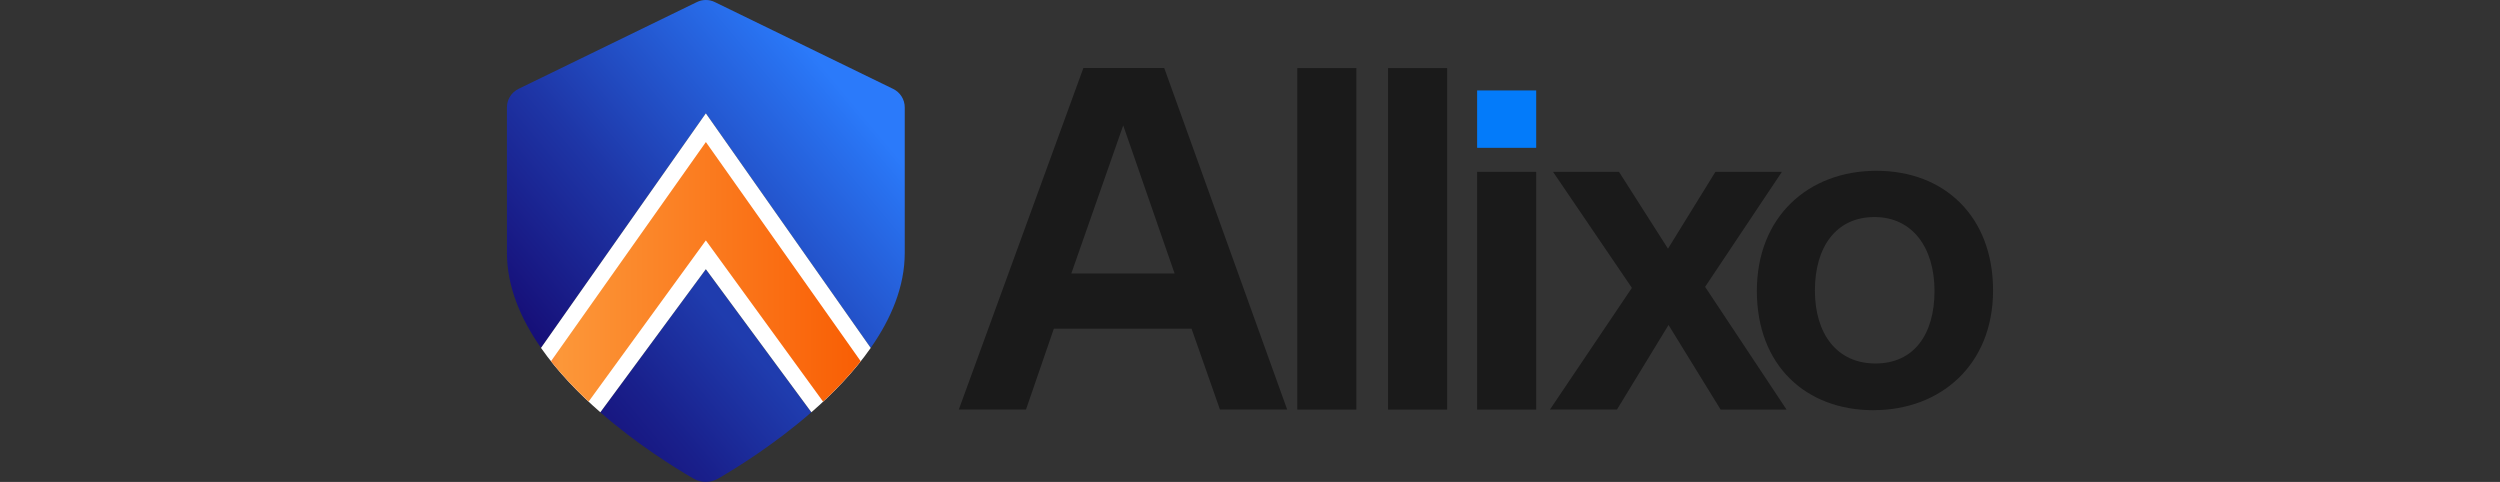 <?xml version="1.0" encoding="UTF-8" standalone="no"?>
<svg
   id="b"
   width="640"
   height="123.37"
   viewBox="0 0 640 123.37"
   version="1.1"
   sodipodi:docname="allixo-logo-dark.svg"
   inkscape:version="1.3.2 (091e20e, 2023-11-25, custom)"
   xmlns:inkscape="http://www.inkscape.org/namespaces/inkscape"
   xmlns:sodipodi="http://sodipodi.sourceforge.net/DTD/sodipodi-0.dtd"
   xmlns:xlink="http://www.w3.org/1999/xlink"
   xmlns="http://www.w3.org/2000/svg"
   xmlns:svg="http://www.w3.org/2000/svg">
  <rect x="0" y="0" width="640" height="123.37" fill="#333333" stroke="none"/>
  <sodipodi:namedview
     id="namedview28"
     pagecolor="#ffffff"
     bordercolor="#000000"
     borderopacity="0.25"
     inkscape:showpageshadow="2"
     inkscape:pageopacity="0.0"
     inkscape:pagecheckerboard="0"
     inkscape:deskcolor="#d1d1d1"
     showguides="true"
     inkscape:zoom="0.93836244"
     inkscape:cx="395.36962"
     inkscape:cy="25.576471"
     inkscape:window-width="1450"
     inkscape:window-height="1250"
     inkscape:window-x="1758"
     inkscape:window-y="34"
     inkscape:window-maximized="0"
     inkscape:current-layer="b">
    <sodipodi:guide
       position="319.972,306.668"
       orientation="1,0"
       id="guide28"
       inkscape:locked="false" />
  </sodipodi:namedview>
  <defs
     id="defs16">
    <linearGradient
       id="d"
       x1="81.19"
       y1="102.42"
       x2="83.38"
       y2="100.58"
       gradientUnits="userSpaceOnUse">
      <stop
         offset="0"
         stop-color="#140066"
         id="stop1" />
      <stop
         offset=".16"
         stop-color="#160f78"
         id="stop2" />
      <stop
         offset=".5"
         stop-color="#1e36a7"
         id="stop3" />
      <stop
         offset=".96"
         stop-color="#2974f3"
         id="stop4" />
      <stop
         offset="1"
         stop-color="#2b7afa"
         id="stop5" />
    </linearGradient>
    <linearGradient
       id="e"
       x1="83.17"
       y1="100.43"
       x2="85.36"
       y2="98.6"
       xlink:href="#d" />
    <linearGradient
       id="f"
       x1="86.98"
       y1="96.28"
       x2="89.2"
       y2="94.42"
       xlink:href="#d" />
    <linearGradient
       id="g"
       x1="85.11"
       y1="98.39"
       x2="87.31"
       y2="96.54"
       xlink:href="#d" />
    <linearGradient
       id="h"
       x1="-6.11"
       y1="101.09"
       x2="86.46"
       y2="23.67"
       gradientUnits="userSpaceOnUse">
      <stop
         offset="0"
         stop-color="#140066"
         id="stop6" />
      <stop
         offset=".16"
         stop-color="#160f78"
         id="stop7" />
      <stop
         offset=".5"
         stop-color="#1e36a7"
         id="stop8" />
      <stop
         offset=".96"
         stop-color="#2974f3"
         id="stop9" />
      <stop
         offset="1"
         stop-color="#2b7afa"
         id="stop10" />
    </linearGradient>
    <linearGradient
       id="i"
       x1="25.8"
       y1="119.54"
       x2="62.3"
       y2="89.02"
       gradientUnits="userSpaceOnUse">
      <stop
         offset="0"
         stop-color="#17117a"
         id="stop11" />
      <stop
         offset=".4"
         stop-color="#19208c"
         id="stop12" />
      <stop
         offset="1"
         stop-color="#1f3cae"
         id="stop13" />
    </linearGradient>
    <linearGradient
       id="j"
       x1="11.28"
       y1="69.58"
       x2="90.56"
       y2="69.58"
       gradientUnits="userSpaceOnUse">
      <stop
         offset="0"
         stop-color="#fc8b3b"
         id="stop14" />
      <stop
         offset=".03"
         stop-color="#fc9739"
         id="stop15" />
      <stop
         offset="1"
         stop-color="#f95e04"
         id="stop16" />
    </linearGradient>
    <linearGradient
       inkscape:collect="always"
       xlink:href="#d"
       id="linearGradient28"
       gradientUnits="userSpaceOnUse"
       x1="81.19"
       y1="102.42"
       x2="83.38"
       y2="100.58" />
  </defs>
  <g
     id="c"
     transform="translate(129.775,0.003)">
    <path
       d="m 199.73,104.84 h -17.2 l -7.27,-20.7 h -35.25 l -7.13,20.7 h -17.2 l 31.89,-87.43 h 20.7 l 31.47,87.43 z M 157.77,32.1 144.48,70.01 h 26.44 z"
       fill="#1a1a1a"
       id="path16" />
    <path
       d="M 202.33,104.84 V 17.42 h 15.12 v 87.43 h -15.12 z"
       fill="#1a1a1a"
       id="path17" />
    <path
       d="M 225.57,104.84 V 17.42 h 15.12 v 87.43 h -15.12 z"
       fill="#1a1a1a"
       id="path18" />
    <rect
       x="248.37"
       y="43.99"
       width="15.12"
       height="60.86"
       fill="#1a1a1a"
       id="rect18" />
    <rect
       x="248.37"
       y="23.15"
       width="15.12"
       height="14.69"
       fill="#037bfa"
       id="rect19" />
    <path
       d="m 310.7,104.84 -13.33,-21.65 -13.2,21.65 H 267.01 L 287.99,73.69 267.8,43.99 h 16.89 l 12.54,19.67 12.14,-19.67 h 17.02 l -19.66,29.44 20.85,31.42 h -16.89 z"
       fill="#1a1a1a"
       id="path19" />
    <path
       d="m 349.83,105.01 c -17.3,0 -29.85,-11.46 -29.85,-30.52 0,-19.06 13.2,-30.77 30.62,-30.77 17.42,0 29.85,11.71 29.85,30.64 0,18.93 -13.32,30.64 -30.62,30.64 z m 0.26,-49.45 c -9.87,0 -15.25,7.72 -15.25,18.81 0,11.09 5.64,18.68 15.5,18.68 9.86,0 15.12,-7.47 15.12,-18.56 0,-11.09 -5.64,-18.93 -15.37,-18.93 z"
       fill="#1a1a1a"
       id="path20" />
    <path
       d="m 83.5,100.35 c -0.63,0.63 -1.27,1.25 -1.91,1.85 0.64,-0.61 1.28,-1.23 1.91,-1.85 z"
       fill="url(#d)"
       id="path21"
       style="fill:url(#linearGradient28)" />
    <path
       d="m 83.61,100.25 c 0.63,-0.63 1.25,-1.27 1.86,-1.91 -0.61,0.65 -1.24,1.28 -1.86,1.91 z"
       fill="url(#e)"
       id="path22"
       style="fill:url(#e)" />
    <path
       d="m 89.26,94.09 c -0.58,0.7 -1.18,1.39 -1.78,2.07 0.61,-0.68 1.2,-1.37 1.78,-2.07 z"
       fill="url(#f)"
       id="path23"
       style="fill:url(#f)" />
    <path
       d="m 87.39,96.25 c -0.6,0.67 -1.21,1.33 -1.83,1.99 0.62,-0.65 1.23,-1.31 1.83,-1.99 z"
       fill="url(#g)"
       id="path24"
       style="fill:url(#g)" />
    <path
       d="m 50.92,29.01 42.2,60.06 c 5.2,-7.42 8.72,-15.66 8.72,-24.33 V 27.48 c 0,-2.01 -1.15,-3.84 -2.96,-4.72 L 53.22,0.53 c -1.45,-0.71 -3.15,-0.71 -4.6,0 L 2.96,22.75 C 1.15,23.63 0,25.46 0,27.47 v 37.25 c 0,8.68 3.53,16.91 8.72,24.33 z"
       fill="url(#h)"
       id="path25"
       style="fill:url(#h)" />
    <path
       d="M 50.91,68.91 23.9,105.54 c 9.38,8.19 19.03,14.18 23.86,16.98 1.95,1.13 4.35,1.13 6.3,0 4.83,-2.8 14.48,-8.8 23.86,-16.98 L 50.9,68.91 Z"
       fill="url(#i)"
       id="path26"
       style="fill:url(#i)" />
    <path
       d="M 23.91,105.54 50.92,68.91 77.94,105.54 C 83.45,100.73 88.85,95.18 93.13,89.07 L 50.92,29.01 8.72,89.06 c 4.28,6.11 9.68,11.67 15.18,16.47 z"
       fill="#ffffff"
       id="path27" />
    <path
       d="m 20.9,102.82 30.02,-41.28 30.02,41.28 c 3.41,-3.18 6.7,-6.65 9.63,-10.34 L 50.93,36.36 11.28,92.47 c 2.93,3.7 6.22,7.16 9.63,10.34 z"
       fill="url(#j)"
       id="path28"
       style="fill:url(#j)" />
  </g>
</svg>
